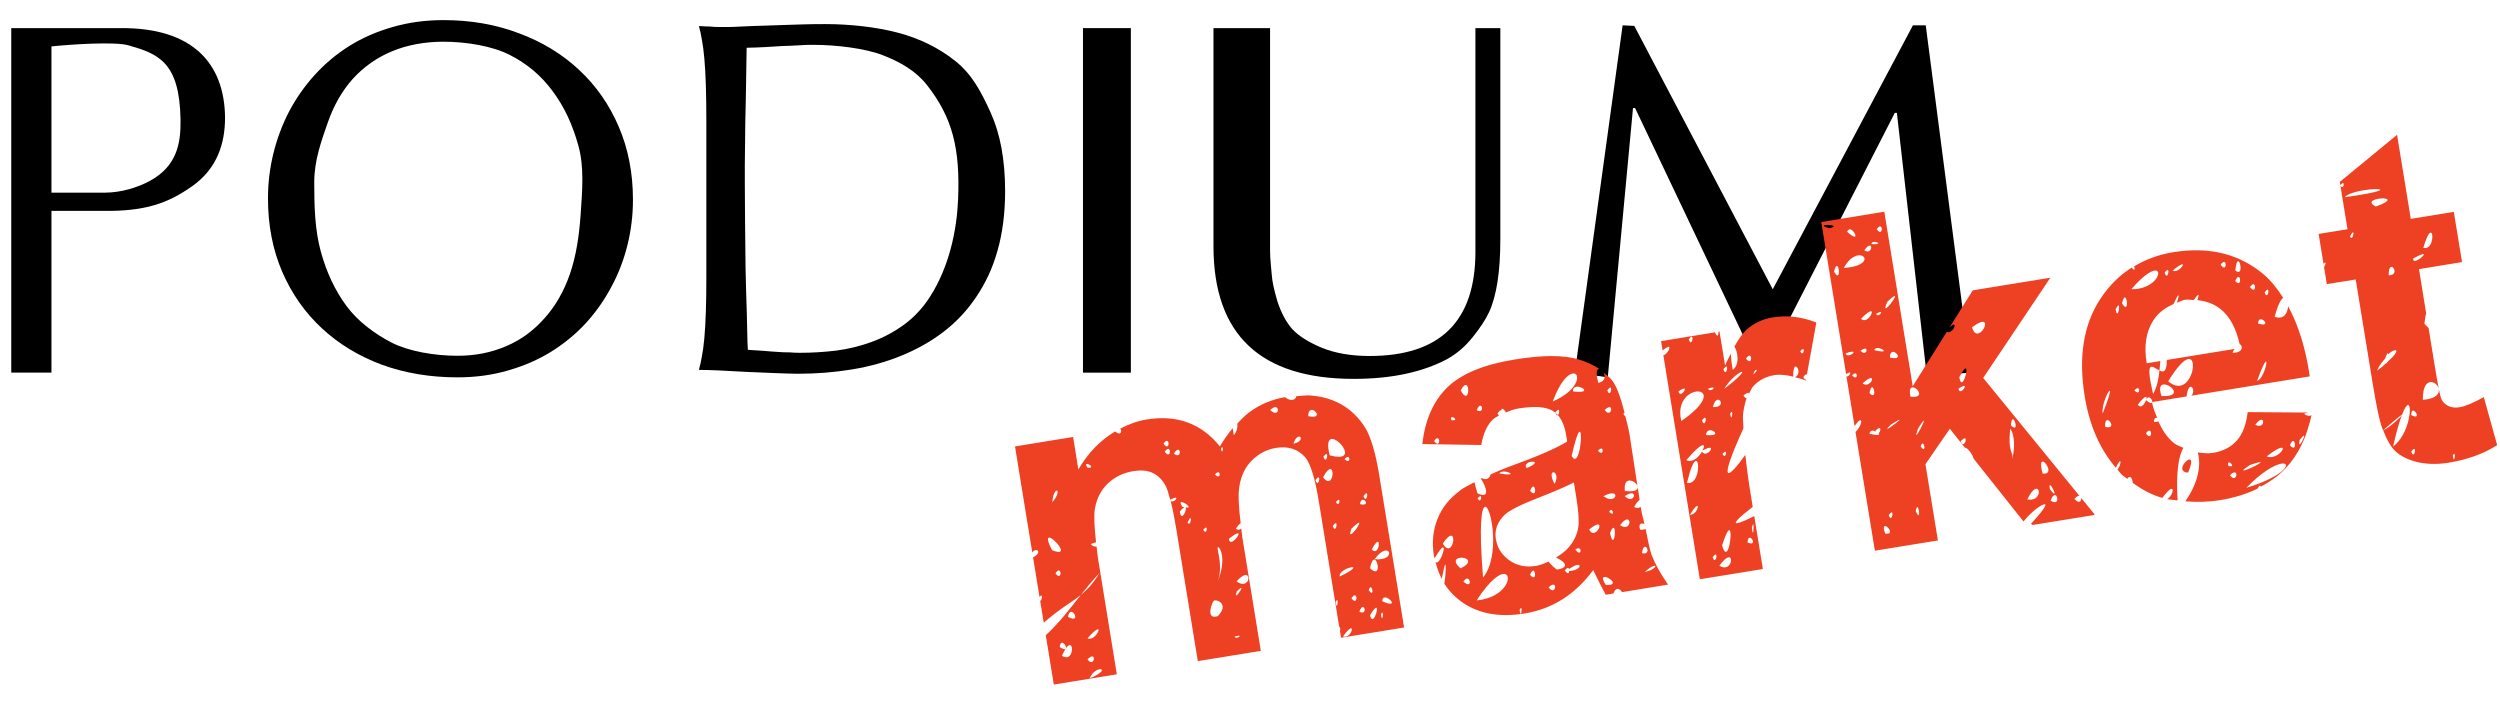 <svg id="SVGRoot" version="1.1" viewBox="0 0 222 61" xmlns="http://www.w3.org/2000/svg" width="259" height="73"> 
  <path d="m39.38 1c2.426 0 4.664 0.391 6.713 1.172 2.063 0.767 3.843 1.853 5.34 3.259 1.497 1.392 2.666 3.068 3.509 5.028 0.843 1.96 1.264 4.126 1.264 6.498 0 1.349-0.16 2.677-0.479 3.984-0.32 1.306-0.792 2.542-1.417 3.707-0.61 1.165-1.366 2.244-2.267 3.238-0.901 0.98-1.933 1.832-3.095 2.557-1.148 0.71-2.419 1.264-3.814 1.662-1.395 0.412-2.899 0.618-4.512 0.618-2.426 0-4.671-0.376-6.735-1.129-2.049-0.767-3.821-1.846-5.318-3.239-1.497-1.392-2.666-3.061-3.509-5.006-0.843-1.96-1.264-4.133-1.264-6.519 0-1.349 0.16-2.677 0.479-3.984 0.32-1.307 0.785-2.55 1.395-3.728 0.625-1.179 1.38-2.258 2.267-3.238 0.901-0.994 1.925-1.854 3.073-2.578 1.162-0.724 2.441-1.285 3.836-1.683 1.409-0.412 2.921-0.618 4.533-0.618zm1.242 29.806c1.613 0 2.99-0.284 4.327-0.852 1.337-0.568 2.436-1.392 3.395-2.471 0.974-1.079 1.729-2.393 2.267-3.942 0.538-1.562 0.818-3.335 0.952-5.305 0.146-2.138 0.322-4.211-0.201-6.072-0.509-1.875-1.271-3.494-2.288-4.857-1.017-1.378-2.288-2.45-3.814-3.217-1.511-0.781-3.86-1.172-5.88-1.172-1.613 0-3.233 0.284-4.57 0.852-1.337 0.554-2.492 1.363-3.466 2.429-0.959 1.065-1.707 2.372-2.245 3.92-0.538 1.548-1.195 3.309-1.195 5.284 0 2.173 0.06 4.204 0.568 6.093 0.509 1.875 1.271 3.501 2.288 4.879 1.017 1.378 2.483 2.465 4.009 3.26 1.526 0.781 3.833 1.172 5.853 1.172z" style="fill:#000000;font-feature-settings:normal;font-variant-caps:normal;font-variant-ligatures:normal;font-variant-numeric:normal"/>
  <path d="m66.302 3.441c-0.03 1.591-0.046 3.132-0.075 4.623-0.015 0.639-0.03 1.293-0.044 1.96 0 0.668-0.007 1.328-0.022 1.981 0 0.639-0.007 1.257-0.022 1.854v1.555c0 0.952 0.007 2.102 0.022 3.451 0.015 1.349 0.03 2.734 0.044 4.154 0.03 1.42 0.066 2.687 0.111 3.994 0.044 1.307 0.034 2.393 0.093 3.26 0.207 0.036 1.161 0.065 1.5 0.105 0.354 0.036 0.723 0.058 1.107 0.084 0.384 0.036 0.76 0.04 1.129 0.044 0.369 0.036 0.679 0.036 0.93 0.036 1.034 0 2.089-0.065 3.167-0.193 1.093-0.142 2.141-0.399 3.145-0.767 1.019-0.369 1.971-0.873 2.857-1.513 0.901-0.653 1.691-1.486 2.347-2.514 1.725-2.702 2.368-5.93 2.484-8.561 0.202-4.587-0.489-7.335-2.769-10.239-0.968-1.233-2.358-2.036-3.92-2.642-1.554-0.602-4.114-0.916-6.137-0.916-0.399 0-0.849 0-1.351 0.044-0.502 0.036-1.004 0.047-1.506 0.065-0.487 0.036-0.952 0.055-1.395 0.087-0.428 0.036-1.401 0.051-1.682 0.062zm-4.218-1.917c0.34 0.036 0.657 0.04 0.952 0.044 0.251 0.036 0.509 0.04 0.775 0.044h0.642c0.281 0 0.746 0 1.395-0.044 0.664-0.036 1.417-0.058 2.259-0.084 0.842-0.036 1.713-0.058 2.613-0.087 0.915-0.036 1.772-0.044 2.569-0.044 2.141 0 4.518 0.255 6.452 0.767 1.934 0.512 3.632 1.35 5.093 2.514s2.28 2.691 3.136 4.58 1.284 4.211 1.284 6.967c0 1.974-0.229 3.75-0.686 5.326-0.443 1.577-1.07 2.871-1.882 4.079-0.812 1.208-1.786 2.244-2.923 3.111-1.122 0.852-2.37 1.555-3.743 2.109-1.358 0.554-2.812 0.958-4.363 1.214-1.55 0.255-3.152 0.384-4.806 0.384-0.591 0-1.307-0.036-2.148-0.065-0.827-0.036-1.661-0.065-2.502-0.105-0.842-0.04-1.639-0.084-2.392-0.127-0.738-0.036-1.314-0.044-1.727-0.044v-0.087c0.089-0.298 0.17-0.668 0.244-1.108 0.089-0.44 0.162-0.987 0.221-1.64 0.059-0.653 0.103-1.427 0.133-2.322 0.03-0.909 0.044-1.87 0.044-3.077v-13.87c0-1.207-0.015-2.265-0.044-3.174-0.03-0.923-0.074-1.712-0.133-2.365-0.059-0.668-0.133-1.229-0.221-1.683-0.074-0.455-0.155-0.831-0.244-1.129z" style="fill:#000000;font-feature-settings:normal;font-variant-caps:normal;font-variant-ligatures:normal;font-variant-numeric:normal"/>
  <path d="m19.984 9.66c0 2.35-0.735 4.556-2.924 6.093-2.154 1.513-4.157 2.234-7.884 2.189h-4.606v14.362h-3.57v-30.593h9.655c6.494-0.065 9.281 3.166 9.33 7.949zm-15.415 6.661h4.745c1.448 0 2.902-0.464 3.925-1.007 2.467-1.31 2.825-3.35 2.793-5.457-0.078-5.146-1.98-5.864-4.638-6.622-1.166-0.331-4.985-0.092-6.825 0.1z" style="fill:#000000;font-feature-settings:normal;font-variant-caps:normal;font-variant-ligatures:normal;font-variant-numeric:normal"/>
  <path d="m100.42 1.712v30.593h-4.252v-30.593z" style="fill:#000000;font-feature-settings:normal;font-variant-caps:normal;font-variant-ligatures:normal;font-variant-numeric:normal"/>
  <path d="m133.23 1.712v18.762c0 2.865-0.335 5.022-1.005 6.47-0.301 0.647-0.787 1.386-1.457 2.218-0.636 0.801-1.39 1.448-2.261 1.941-2.211 1.171-4.974 1.756-8.29 1.756-8.306 0-12.46-3.928-12.46-11.784v-19.363h5.025v19.733c0 0.893 0.116 1.617 0.15 2.172s0.201 1.34 0.502 2.357c0.335 1.017 0.77 1.833 1.306 2.449 0.569 0.616 1.44 1.171 2.612 1.664 1.206 0.493 2.629 0.739 4.27 0.739 6.263 0 9.395-3.081 9.395-9.242v-19.871z" style="fill:#000000;font-feature-settings:normal;font-variant-caps:normal;font-variant-ligatures:normal;font-variant-numeric:normal"/>
  <path d="m157.42 24.9 12.448-23.437h1.138l4.01 30.841-3.919 0.281-2.654-23.348h-0.185l-11.795 23.067h-0.101l-11.166-23.494h-0.185l-2.241 23.915-2.927-0.421 4.246-30.841 1.035 0.05z" style="fill:#000000;font-feature-settings:normal;font-variant-caps:normal;font-variant-ligatures:normal;font-variant-numeric:normal"/>
  <path d="m212.86 11.185-5.085 4.182 0.045 0.278c0.114-0.127 0.203-0.173 0.248-0.173 0.14 0.056-0.02 0.613-0.241 0.211l0.632 3.889-2.565 0.414 0.436 2.655c0.061-0.042 0.165-0.14 0.18-0.113 0.035 0.062-0.057 0.257-0.135 0.406l0.248 1.512 2.565-0.414 1.504 9.214c0.322 1.978 0.594 3.28 0.82 3.911 0.034 0.101 0.077 0.175 0.113 0.271 1.137-1.006 1.638-1.396 1.67-1.369 0.235-0.614 0.422-0.888 0.542-0.888 0.387 0.013 0.096 2.632-1.331 3.693 0.302-1.338 0.561-2.21 0.782-2.791-0.05 0.137-1.046 1.072-1.655 1.361 0.278 0.746 0.609 1.363 1.015 1.79 0.471 0.468 1.142 0.81 2.008 1.023 0.864 0.2 1.797 0.217 2.806 0.053 1.646-0.268 3.077-0.788 4.287-1.557l-1.188-4.265c-0.924 0.518-1.649 0.818-2.166 0.903-0.372 0.059-0.705 0.021-1-0.12-0.283-0.145-0.484-0.351-0.609-0.617-0.114-0.281-0.313-1.283-0.594-3.009l-0.534-3.295c-0.053-0.037-0.131-0.133-0.196-0.203-0.025-0.004-0.045-0.006-0.075-0.015 3e-3 -0.024 0.011-0.031 0.015-0.053-0.04-0.048-0.068-0.059-0.113-0.12 0.042-0.433 0.096-0.693 0.15-0.918l-0.632-3.919 3.821-0.624-0.73-4.46-3.821 0.624zm-1.835 4.821c0.732 5e-3 0.527 0.251-2.813 0.722 0.412-0.49 2.081-0.722 2.813-0.722zm0.444 0.827c0.595-0.031 1.024 0.178-0.489 0.722-0.868-0.419-0.106-0.684 0.489-0.722zm-44.144 1.181-5.596 0.918 2.204 13.501c0.156-0.09 0.294-0.15 0.338-0.15 0.131 0.051-0.132 0.422-0.308 0.361l0.722 4.393c0.117-0.122 0.326-0.426 0.399-0.466 0.391-0.217 0.148 0.582-0.316 1l1.722 10.545 5.596-0.91-1.106-6.769 2.166-3.151 1.346 1.692c0.03 0.003 0.055-0.01 0.09 0.008 0.247 0.126 0.578 0.58 0.677 0.955l4.43 5.581c0.637-0.819 1.624-1.567 1.903-1.527 0.198 0.028-0.265 0.676-1.241 1.738 0.051 0.028 0.099 0.065 0.15 0.098l5.446-0.88c0.017-0.013 0.043-0.04 0.06-0.053l-1.204-1.474c0.056 0.248-0.144 0.608-0.594 0.09 0.2-0.223 0.351-0.302 0.451-0.263l-8.552-10.478 5.965-8.898-6.89 1.121-1.459 2.332c0.018 0.036 0.021 0.065-0.053 0.075l-0.549 0.888c0.096-0.067 0.261-0.24 0.316-0.256 0.353-0.062-0.069 0.822-0.572 0.662l-3.016 4.814-1.384-8.484c-5e-3 -0.01-0.01-0.004-0.015-0.015 7e-3 -0.008 8e-3 -2.92e-4 0.015-0.008zm-4.972 1.173c0.384 0.015 0.8 0.128 0.105 0.293-0.841-0.231-0.489-0.293-0.105-0.293zm4.633 0.143c0.227 0.077 0.115 0.878-0.338 0.241 0.151-0.2 0.263-0.279 0.338-0.241zm-2.805 0.263c0.407-0.204 1.156 1.364-0.15 0.211 0.037-0.116 0.092-0.172 0.15-0.211zm44.761 0.256c0.132-0.008-0.062 0.807-0.256 0.361 0.127-0.266 0.211-0.358 0.256-0.361zm6.973 0.053c0.203 0.223 0.033 1.524-0.722 1.324 0.345-1.204 0.6-1.459 0.722-1.324zm-49.515 0.797c0.321-0.042 0.777 0.269-0.218 0.188 0.018-0.123 0.111-0.188 0.218-0.188zm-0.376 0.323c0.303-0.037 0.109 0.814-0.474 0.414 0.215-0.287 0.373-0.414 0.474-0.414zm29.229 0.421c-0.725-0.015-1.478 0.037-2.264 0.165-1.303 0.212-2.452 0.646-3.475 1.256 0.079 0.215 0.078 0.5-0.218 0.113-1.085 0.689-2.01 1.601-2.768 2.753-1.509 2.276-1.978 5.168-1.407 8.672 0.427 2.619 1.363 4.715 2.768 6.348 0.194-0.417 0.336-0.621 0.384-0.579 0.074 0.066-0.022 0.489-0.241 0.737 0.126 0.14 0.228 0.304 0.361 0.436 0.159 0.156 0.351 0.251 0.519 0.391 0.025-0.026 0.059-0.103 0.083-0.12 0.228-0.165 0.35 0.116 0.406 0.489 0.797 0.572 1.647 1.05 2.61 1.324 0.347-0.454 0.613-0.738 0.752-0.79 0.345-0.132 0.123 0.657-0.316 0.895 0.291 0.067 0.62 0.07 0.925 0.113-0.16-2.529 0.105-4.017 0.519-4.663-0.271-0.132-0.558-0.204-0.812-0.399-0.611-0.475-1.057-1.158-1.414-1.948-0.101 0.026-0.19 0.053-0.391 0.053-0.02-0.227 0.06-0.334 0.173-0.376 0.044-0.016 0.071 0.035 0.12 0.038-0.177-0.442-0.364-0.866-0.466-1.399-0.042 0.089-0.183 0.095-0.534-0.203-0.117 0.338-0.459 0.796-0.73 0.399 0.367-0.482 0.581-0.653 0.692-0.692 0.105-0.026 0.099 0.101 0.053 0.256 0.085-0.192 0.183-0.239 0.278-0.203 0.149 0.048 0.272 0.27 0.271 0.406l3.031-0.497c0.086-0.638 0.255-0.899 0.399-0.865 0.196 0.042 0.314 0.494 0.038 0.797l10.508-1.715c-0.365-2.537-1.027-4.579-1.925-6.235-0.035 0.596-0.354 1.244-1.196 0.94 0.282-1.049 0.547-1.53 0.76-1.685-0.531-0.822-1.11-1.563-1.798-2.129-1.619-1.341-3.52-2.037-5.694-2.083zm19.947 0.331c0.277 0.033-1.002 1.046-0.903 0.391 0.548-0.302 0.81-0.391 0.903-0.391zm-50.003 0.113c0.633 0.072 0.657 0.978-1.467 1.121 0.49-0.909 1.087-1.163 1.467-1.121zm33.524 0.527c0.25-0.121 0.471 1.409-0.226 0.812 0.057-0.546 0.142-0.77 0.226-0.812zm-1.188 0.068c0.227 0.077 0.108 0.878-0.346 0.241 0.151-0.2 0.271-0.279 0.346-0.241zm-3.798 0.211c0.384-0.115-0.344 0.815-0.805 0.549 0.428-0.353 0.677-0.511 0.805-0.549zm-30.598 0.135c0.231 0.074 0.271 1.464-0.278 0.504 0.106-0.404 0.201-0.542 0.278-0.504zm49.131 0.12c0.273-0.241 0.739 0.715-0.15 0.715-9e-3 -0.422 0.059-0.634 0.15-0.715zm-19.759 0.256c0.149 0.081-0.079 0.882-0.293 0.233 0.146-0.193 0.244-0.272 0.293-0.233zm-0.993 0.053c0.479 0.196-0.309 1.678-2.256 1.64 1.226-1.413 1.969-1.755 2.256-1.64zm7.266 0.542c0.226 0.023 0.216 0.944-0.293 0.369 0.119-0.285 0.218-0.369 0.293-0.369zm1.354 0.662c0.227 0.077 0.115 0.878-0.338 0.241 0.151-0.2 0.263-0.279 0.338-0.241zm1.249 0.481c0.149 0.085-0.071 0.89-0.286 0.241 0.146-0.196 0.236-0.279 0.286-0.241zm-6.16 0.459c0.045 0.049-0.055 0.287-0.09 0.466 0.708 0.079 1.39 0.284 2.008 0.76 0.857 0.649 1.412 1.729 1.738 3.144 0.291 0.116 0.357 0.775-0.624 0.775 0.048-0.205 0.12-0.224 0.18-0.346l-6.025 0.978c9e-3 1.096-0.305 1.115-0.654 0.94-0.072 0.691-0.189 1.412-0.564 2.083-0.762-3.268-0.049-2.388 0.564-2.083 0.032-0.301 0.057-0.563 0.083-0.842l-1.211 0.196c-0.262-1.524-0.065-2.795 0.587-3.813 0.446-0.696 1.077-1.13 1.79-1.444 0.117-0.223 0.321-0.676 0.376-0.737 0.148-0.164 0.066 0.205-0.075 0.624 0.244-0.085 0.45-0.226 0.722-0.271 0.271-0.044 0.515 0.023 0.775 0.03 0.19-0.268 0.373-0.511 0.421-0.459zm-26.942 0.113c0.062 0.204-1.353 1.978-0.684 0.496 0.482-0.458 0.665-0.566 0.684-0.496zm20.429 0.12c0.231 0.074 0.271 1.464-0.278 0.504 0.106-0.404 0.201-0.542 0.278-0.504zm-0.572 0.707c0.127 0.119-0.117 1.291-0.271 0.354 0.141-0.312 0.228-0.392 0.271-0.354zm-22.046 0.519c0.413-0.091-0.297 1.182-0.835 0.662 0.435-0.452 0.697-0.623 0.835-0.662zm0.91 0.053c0.163 0.039-0.273 0.531-0.399 0.158 0.22-0.119 0.345-0.158 0.399-0.158zm-7.649 0.444c-0.643-0.076-1.281-0.066-1.918 0.038-0.903 0.147-1.681 0.507-2.324 1.076-0.361 0.324-0.728 0.86-1.098 1.512 0.278 0.425 0.517 1.553-0.143 2.076-0.132-0.692-0.157-1.081-0.173-1.437-0.172 0.345-0.337 0.631-0.511 1.046l-0.496-3.009-0.09 0.015c-7e-3 0.36-0.089 0.523-0.323 0.053l-4.776 0.782 0.135 0.82c0.226-0.163 0.471-0.35 0.542-0.323 0.214 0.054-0.165 0.691-0.474 0.76l3.242 19.887 5.596-0.91-0.767-4.701c-1.652 0.842-2.611 1.1-0.135-0.82l-0.165-1.008c-0.235-1.443-0.375-2.548-0.496-3.603-1.47 2.072-2.567 2.923-0.165-2.362-8e-3 -0.387-0.065-0.939-0.038-1.204 0.065-0.569 0.171-1.054 0.316-1.467-0.082-0.022-0.172-0.08-0.278-0.233 0.228-0.196 0.376-0.279 0.466-0.241 0.024 0.008 0.022 0.042 0.038 0.06 0.118-0.233 0.223-0.489 0.376-0.654 0.473-0.526 1.097-0.857 1.88-0.985 0.503-0.082 1.067-0.011 1.662 0.135-0.011-0.706 0.119-0.945 0.256-0.895 0.22 0.082 0.384 0.762-0.113 0.94 0.319 0.087 0.634 0.158 0.978 0.308l0.023-0.143c-0.065 0.083-0.149 0.097-0.241-0.18 0.146-0.196 0.236-0.272 0.286-0.233 0.039 0.022-3e-3 0.123-8e-3 0.203l0.873-4.806c-0.648-0.256-1.29-0.421-1.933-0.496zm41.384 0.211c0.347-0.04 0.843 0.707-0.233 0.376 0.02-0.262 0.117-0.376 0.233-0.376zm-24.565 0.241c0.452 0.197-0.662 1.879-1.06 0.466 0.583-0.428 0.91-0.532 1.06-0.466zm-25.927 1.309c0.149 0.085-0.071 0.89-0.286 0.241 0.146-0.196 0.236-0.279 0.286-0.241zm16.502 1c0.447 0.019 1.065 0.519-0.308 0.196 0.031-0.15 0.16-0.196 0.308-0.196zm-1.106 0.053c0.258 0.058 0.03 0.677-0.429 0.196 0.204-0.158 0.343-0.196 0.429-0.196zm-5.521 0.038c0.144 0.058-0.03 0.68-0.263 0.196 0.127-0.15 0.215-0.196 0.263-0.196zm52.628 0.113c0.176 0.057-0.124 0.487-0.76 1.053-0.031 0.099-0.062 0.138-0.098 0.083-0.259 0.221-0.391 0.392-0.82 0.669 0.23-0.51 0.485-0.789 0.73-1.076 3e-3 -0.008 5e-3 1.92e-4 8e-3 -0.008 0.13-0.393 0.203-0.508 0.241-0.459 8e-3 0.011-0.012 0.082-8e-3 0.105 0.313-0.294 0.581-0.409 0.707-0.369zm-48.198 0.135c0.246 0.062-0.558 0.581-0.662 0.143 0.38-0.146 0.58-0.181 0.662-0.143zm3.482 0.008c0.369-0.1 1.006 0.777-0.203 0.504-0.016-0.331 0.08-0.465 0.203-0.504zm-12.644 0.338c0.227 0.077 0.108 0.878-0.346 0.241 0.151-0.2 0.271-0.279 0.346-0.241zm-17.6 0.03c-0.953 0-2.054 0.105-3.302 0.308-2.748 0.448-4.739 1.272-5.972 2.482-1.234 1.209-1.974 2.887-2.211 5.024l5.228 0.083c0.186-1.03 0.531-1.783 1.023-2.256 0.146-0.145 0.359-0.245 0.549-0.361-0.042-0.04-0.083-0.07-0.12-0.203 0.182-0.227 0.276-0.281 0.338-0.263 0.019-0.02 8e-3 -0.12 0.03-0.128 0.131-0.038 0.293 0.14 0.376 0.323 0.322-0.133 0.632-0.278 1.053-0.346 1.473-0.24 2.515-0.168 3.122 0.211 0.604 0.365 0.998 1.083 1.173 2.159l0.09 0.557c-0.94 0.589-2.678 1.339-5.213 2.256-0.604 0.221-1.079 0.442-1.587 0.662-0.056 0.266-0.334 0.588-0.782 0.331-0.033 0.015-0.051 0.03-0.083 0.045 0.48 0.732 0.86 1.846-0.301 1.309-0.147-0.446-0.203-0.72-0.263-0.993-0.439 0.231-0.909 0.462-1.234 0.692-0.047 0.033-0.075 0.079-0.12 0.113-0.87 0.642-1.522 1.438-1.918 2.422-0.419 1.022-0.526 2.13-0.331 3.325 0.012 0.072 0.039 0.133 0.053 0.203 0.396-0.651 0.642-0.963 0.745-0.963 0.284-0.044-0.322 1.623-0.654 1.301 0.13 0.535 0.308 1.034 0.549 1.489 0.135-0.679 0.262-1.274 0.308-1.271 0.092 5e-3 0.03 1.015-0.075 1.707 0.428 0.664 0.982 1.236 1.677 1.707 1.454 0.976 3.261 1.288 5.438 0.933 1.234-0.201 2.365-0.622 3.377-1.264 1.013-0.642 1.919-1.502 2.723-2.587 0.057 0.1 0.161 0.307 0.308 0.624 0.287 0.602 0.506 1.012 0.7 1.354 0.03 0.053 0.078 0.164 0.105 0.211l0.677-0.113c0.121-0.317 0.286-0.469 0.474-0.399 0.116 0.044 0.214 0.157 0.301 0.278l4.084-0.669c-0.656-0.929-1.146-1.817-1.474-2.663-0.177-0.48-0.346-1.483-0.519-2.272-0.111 0.037-0.231 0.075-0.496 0.06-0.102-0.319-0.037-0.484 0.083-0.534 0.086-0.037 0.2-0.013 0.308 0.03-0.103-0.509-0.207-0.741-0.308-1.361l-0.023-0.158c-0.155 0.104-0.348 0.136-0.587 0.008 0.226-0.424 0.345-0.495 0.489-0.654l-0.188-1.196c0.091 0.278-0.128 0.547-1.121 0.429-0.069-0.565 0.071-0.822 0.271-0.903 0.294-0.118 0.718 0.156 0.842 0.436l-0.692-4.505c-0.108-0.661-0.249-1.113-0.376-1.655-0.053-0.055-0.103-0.076-0.173-0.226 0.044-0.093 0.061-0.051 0.098-0.105-0.323-1.282-0.682-2.336-1.121-2.888-0.201-0.262-0.493-0.46-0.76-0.677 0.187 0.312 0.217 0.765-0.444 0.925-0.273-0.964-0.121-1.272 0.098-1.234-0.516-0.342-1.111-0.633-1.828-0.842-0.659-0.203-1.461-0.308-2.414-0.308zm56.495 0.271c1.061-0.252 0.169 3.595-1.745 1.971 0.822-1.35 1.391-1.886 1.745-1.971zm6.957 0.226c0.102 0.14-0.301 1.569-0.812 1.7 0.508-1.403 0.751-1.785 0.812-1.7zm-47.92 0.436c0.149 0.085-0.071 0.89-0.286 0.241 0.146-0.196 0.236-0.279 0.286-0.241zm21.241 0.173c0.242 0.081-0.371 2.117-0.572 0.767 0.319-0.605 0.491-0.806 0.572-0.767zm-18.623 0.113c0.142 0.069-0.052 0.252-0.301 0.444 0.163-0.142 0.078-0.342 0.301-0.444zm-1.324 0.196c0.275-0.102 0.048 0.3-1.512 1.504 0.46-0.796 1.237-1.404 1.512-1.504zm10.154 0.12c0.217 0.05 0.148 0.654-0.308 0.188 0.132-0.15 0.236-0.188 0.308-0.188zm-25.115 0.015c0.713-0.119 0.656 1.43-1.768 2.482 0.632-1.739 1.34-2.413 1.768-2.482zm26.461 0.406c0.382-0.051-0.155 0.897-0.722 0.474 0.364-0.323 0.595-0.474 0.722-0.474zm49.861 0.361c0.67 0.124 1.203 1.43-0.827 1.565-0.026-1.291 0.426-1.638 0.827-1.565zm-23.655 0.218c0.629 0.145 1.413 1.1-0.376 1.015-0.323-0.897-1e-3 -1.104 0.376-1.015zm-62.106 0.045c0.333 0.158 0.163 1.721-0.504 0.466 0.222-0.416 0.393-0.52 0.504-0.466zm44.212 0.067c0.21 0.058-0.373 0.843-0.519 0.263 0.292-0.216 0.449-0.263 0.519-0.263zm-34.449 0.075c0.527-0.083 1.406 0.637-0.301 0.414-0.011-0.27 0.125-0.375 0.301-0.414zm26.265 0.045c0.228-0.012 0.367 1.15-0.233 0.519 0.072-0.374 0.157-0.519 0.233-0.519zm-23.219 0.038c0.149 0.085-0.079 0.89-0.293 0.241 0.146-0.196 0.244-0.279 0.293-0.241zm9.116 0c0.17 0.073-0.374 0.418-0.451 0.075 0.26-0.073 0.395-0.114 0.451-0.075zm17.6 0c0.394-0.218 1.364 0.982-0.09 0.797-0.107-0.489-0.041-0.724 0.09-0.797zm20.105 0.045c0.217 0.054 0.141 0.669-0.316 0.203 0.132-0.158 0.244-0.203 0.316-0.203zm-40.278 0.03c0.21 0.058-0.373 0.843-0.519 0.263 0.292-0.216 0.449-0.263 0.519-0.263zm37.781 0.203c0.068 0.037-0.053 0.576-0.632 2.023-0.116-0.764 0.519-2.085 0.632-2.023zm-36.547 0.06c0.727 0.023 0.955 0.924-1.497 2.625-0.455-1.794 0.77-2.663 1.497-2.625zm-34.381 0.354c-0.405-0.031-0.862 0.035-1.301 0.068-0.071 0.303-0.427 0.529-1.023 0.083-1.167 0.21-2.226 0.648-3.174 1.354-0.37 0.276-0.709 0.632-1.046 0.985 0.032 0.329-0.022 0.715-0.316 1.038-0.068-0.291-0.06-0.415-0.09-0.624-0.407 0.484-0.79 1.018-1.143 1.625-0.821-1.024-1.779-1.733-2.866-2.129-1.086-0.395-2.302-0.484-3.655-0.263-0.84 0.137-1.6 0.436-2.324 0.805 0.178 0.205 0.058 0.702-0.459 0.256-1.27 0.76-2.378 1.853-3.264 3.377l-0.466-2.888-5.16 0.842 0.933 5.739c-3e-3 0.024 0.017 0.033 8e-3 0.053l0.594 3.625c0.041-0.03 0.09-0.131 0.128-0.15 0.464-0.241 0.622 0.275-0.06 0.579l0.572 3.52c0.059-0.056 0.137-0.158 0.165-0.135 0.105 0.06 0.026 0.463-0.105 0.474l0.316 1.948c1.472-1.284 2.455-1.791 3.294-2.467 0.489-0.617 0.999-1.246 1.662-1.948-0.598 0.977-1.124 1.514-1.662 1.948-1.029 1.298-1.893 2.447-3.114 3.58l0.715 4.378 5.596-0.91-1.67-10.274c-0.067-0.412-0.08-0.702-0.128-1.068-0.193 0.012-0.378-0.042-0.511-0.218 0.256-0.128 0.287-0.094 0.466-0.165-0.145-1.25-0.213-2.31-0.105-2.978 0.163-0.926 0.551-1.679 1.166-2.256 0.615-0.576 1.356-0.934 2.219-1.076 0.717-0.118 1.301-0.068 1.76 0.158 0.472 0.223 0.862 0.616 1.158 1.181 0.125 0.238 0.252 0.684 0.384 1.188 0.248-0.124 0.419-0.18 0.489-0.18 0.203 0.043-0.202 0.484-0.444 0.301 0.168 0.673 0.34 1.525 0.519 2.625l1.888 11.591 5.596-0.91-1.655-10.154c-0.044-0.273-0.047-0.461-0.083-0.715-0.113 0.105-0.266 0.168-0.481 0.03 0.195-0.327 0.321-0.42 0.429-0.489-0.168-1.363-0.241-2.516-0.12-3.264 0.154-0.979 0.538-1.764 1.151-2.354 0.612-0.589 1.308-0.947 2.091-1.076 1.075-0.175 1.94 0.093 2.587 0.805 0.484 0.548 0.892 1.867 1.234 3.964l1.798 11.049c0.085 0.154 0.152 0.299 0.075 0.421l0.098 0.617 5.596-0.91-0.075-0.451c-5e-3 7.28e-4 -0.01 0.007-0.015 0.008 7e-3 -0.015 9e-3 -0.015 0.015-0.03l-2.129-13.042c-0.329-2.017-0.754-3.447-1.286-4.287-0.73-1.135-1.689-1.928-2.866-2.377-0.59-0.231-1.22-0.369-1.903-0.421zm36.028 0.406c0.376-0.195 0.71 0.678-0.338 0.624 0.085-0.378 0.213-0.559 0.338-0.624zm-21.03 0.504c0.248-0.06 0.33 0.71-0.286 0.406 0.097-0.275 0.203-0.368 0.286-0.406zm-18.112 0.135c0.347 0.081 0.174 0.897-0.519 0.248 0.231-0.208 0.403-0.287 0.519-0.248zm29.665 0c0.27 0.085-0.018 0.898-0.474 0.241 0.227-0.2 0.384-0.279 0.474-0.241zm-4.566 0.233c0.149 0.085-0.071 0.883-0.286 0.233 0.146-0.196 0.236-0.272 0.286-0.233zm-21.993 0.015c0.403-0.113 1.059 0.823-0.241 0.549-5e-3 -0.351 0.106-0.511 0.241-0.549zm97.856 0.053c0.261-0.032 0.709 0.827-0.143 0.406-0.01-0.291 0.056-0.406 0.143-0.406zm-60.466 0.135c0.073 0.166-0.078 0.893-0.158 0.128 0.086-0.166 0.135-0.178 0.158-0.128zm45.791 0v0.015c-0.132 1.112-0.458 1.952-0.978 2.527-0.519 0.574-1.215 0.932-2.091 1.076-0.479 0.078-0.921 0.02-1.361-0.038 0.282 0.95 0.148 2.549-1.106 4.34 0.97 0.075 1.98 0.076 3.091-0.105 1.242-0.202 2.341-0.545 3.309-1.015 0.075-0.121 0.146-0.239 0.203-0.271 0.053-0.03 0.069 0.061 0.105 0.09 0.711-0.38 1.364-0.814 1.918-1.346 1.057-1.019 1.796-2.301 2.264-3.813-2e-3 -0.021-7e-3 -0.013-8e-3 -0.038 0.012-0.023 0.011-0.003 0.023-0.023 0.111-0.366 0.223-0.734 0.301-1.128-0.13 0.085-0.355 0.107-0.654-0.113 0.17-0.098 0.248-0.092 0.361-0.12zm-70.695 0.451c0.162-0.077 0.653 0.329 0 0.271-0.073-0.169-0.054-0.232 0-0.271zm22.527 0.053c0.149 0.085-0.071 0.883-0.286 0.233 0.146-0.196 0.236-0.272 0.286-0.233zm27.318 0.128c0.225-0.009 0.493 1.224-0.173 0.542 0.029-0.397 0.098-0.538 0.173-0.542zm22.031 0.045c0.36-0.06 0.259 0.809-0.504 0.451 0.215-0.305 0.384-0.413 0.504-0.451zm-32.095 0.008c-6e-3 0.106-1.806 1.424-0.767 0.421 0.567-0.364 0.769-0.46 0.767-0.421zm18.405 0.03c0.288-0.126 0.805 0.868-0.15 0.587-0.019-0.383 0.054-0.544 0.15-0.587zm-16.239 0.045c0.03 0.164-1.088 2.268-0.519 0.692 0.369-0.584 0.507-0.746 0.519-0.692zm-3.919 0.662c0.109 0.053 0.028 0.334-0.098 0.451 0.128 0.14 0.037 0.247-0.82 0.045 0.021-0.204 0.155-0.278 0.316-0.278 0.108-8.63e-4 0.16 0.075 0.263 0.12-0.02-0.038-0.042-0.032-0.06-0.09 0.212-0.212 0.336-0.287 0.399-0.248zm-15.156 0.196c0.434-0.099 1.087 0.56-0.278 0.414 0.013-0.26 0.134-0.375 0.278-0.414zm39.135 0.038c0.227 0.081 0.108 0.87-0.346 0.233 0.151-0.235 0.271-0.272 0.346-0.233zm-50.68 0.113c0.394-0.388 0.039 3.391-0.662 2.121 0.311-1.395 0.531-1.99 0.662-2.121zm64.377 0.331c0.08 0.127-0.602 1.369-0.391 0.376 0.259-0.331 0.364-0.418 0.391-0.376zm-89.176 0.083c0.178 0.078 0.148 0.463-0.564 0.624 0.089-0.318 0.223-0.498 0.338-0.579 0.087-0.062 0.166-0.071 0.226-0.045zm12.26 0.15c0.227 0.077 0.115 0.871-0.338 0.233 0.151-0.231 0.263-0.272 0.338-0.233zm46.822 0c0.188 0.089-0.178 0.948-0.399 0.248 0.212-0.208 0.336-0.287 0.399-0.248zm-56.344 0.075c0.681-0.295 2.538 2.146-0.083 1.429-0.245-0.923-0.144-1.329 0.083-1.429zm-14.509 0.15c0.227 0.077 0.115 0.878-0.338 0.241 0.151-0.2 0.263-0.279 0.338-0.241zm99.984 0c0.235 0.035 0.258 1.028-0.293 0.384 0.112-0.3 0.215-0.384 0.293-0.384zm-32.884 0.233c0.177 0.073 0.235 0.881-0.203 0.248 0.071-0.208 0.144-0.287 0.203-0.248zm-19.466 0.158c0.075 0.055-8e-3 0.254-0.113 0.466 0.343-0.181 0.596-0.282 0.692-0.248 0.311 0.077-0.428 0.87-0.73 0.338-0.273 0.477-0.827 1.03-1.391 0.76 0.698-0.823 1.128-1.197 1.361-1.301 0.088-0.039 0.145-0.041 0.181-0.015zm-42.723 0.196c0.076 0.104-0.032 0.683-0.143 0.105 0.073-0.142 0.119-0.144 0.143-0.105zm93.945 0.03c0.636-0.165-0.341 1.118-1.234 0.76 0.635-0.494 1.021-0.706 1.234-0.76zm-60.308 0.06c0.217 0.054 0.148 0.669-0.308 0.203 0.132-0.158 0.236-0.203 0.308-0.203zm-38.428 0.038c0.227 0.077 0.108 0.877-0.346 0.241 0.151-0.2 0.271-0.279 0.346-0.241zm110.63 0c0.149 0.085-0.071 0.883-0.286 0.233 0.146-0.196 0.236-0.272 0.286-0.233zm-109.79 0.068c0.271 0 0.206 0.815-0.376 0.346 0.159-0.258 0.286-0.346 0.376-0.346zm48.604 0.173c0.144 0.058-0.03 0.68-0.263 0.196 0.127-0.15 0.215-0.196 0.263-0.196zm-35.412 0.218c0.149 0.085-0.071 0.883-0.286 0.233 0.146-0.196 0.236-0.272 0.286-0.233zm100.16 0c0.073 0.158-0.078 0.886-0.158 0.12 0.086-0.158 0.135-0.17 0.158-0.12zm-98.262 0.241c0.217 0.05 0.148 0.662-0.308 0.196 0.132-0.15 0.236-0.196 0.308-0.196zm74.667 0.241c-0.383 0.109-1.069 1.104-0.068 1.158 0.415-0.974 0.297-1.224 0.068-1.158zm-43.836 0.143c0.059-0.039 0.111-0.035 0.15 0.008 0.263 0.285 0.079 2.114-0.88 1.925 0.3-1.282 0.554-1.816 0.73-1.933zm-14.456 0.045c0.303-0.01 0.435 0.172-0.519 0.572-0.257-0.362 0.216-0.572 0.519-0.572zm45.22 0.03c0.246-0.304 1.171 1.169 0.083 1.023-0.168-0.622-0.164-0.923-0.083-1.023zm16.6 0.038c0.159-0.065 0.632 0.462-8e-3 0.316-0.071-0.204-0.046-0.277 8e-3 -0.316zm2.836 0c-0.112 0.22-2.637 1.332-0.94 0.226 0.744-0.258 0.979-0.295 0.94-0.226zm1.85 0.105c0.956-0.155 0.364 1.095-3.106 2.144 1.403-1.453 2.533-2.051 3.106-2.144zm-106.12 0.045c0.128-0.111 0.823 0.328 0.135 0.331-0.159-0.196-0.177-0.292-0.135-0.331zm21.67 0.436c0.414 0.022 0.153 1.794-0.647 0.73 0.292-0.553 0.509-0.73 0.647-0.73zm15.442 0.218c0.536 0.019 1.112 0.454-0.444 0.165 0.088-0.123 0.265-0.165 0.444-0.165zm-25.385 0.068c0.217 0.054 0.148 0.662-0.308 0.196 0.132-0.158 0.236-0.196 0.308-0.196zm29.785 0c0.187 0.045 0.394 0.437 0.068 1.038-0.419-0.781-0.254-1.084-0.068-1.038zm60.511 0.023c0.27 0.089-0.011 0.891-0.466 0.233 0.228-0.235 0.376-0.272 0.466-0.233zm-81.391 0.444c0.149 0.085-0.071 0.882-0.286 0.233 0.146-0.196 0.236-0.272 0.286-0.233zm22.663 0.436 0.18 1.113c0.218 1.34 0.294 2.259 0.226 2.76-0.093 0.765-0.436 1.454-1.03 2.068-0.302 0.304-0.632 0.516-0.963 0.73 0.716 0.316 1.333 0.874 0.075 1.068-0.455-0.342-0.564-0.51-0.737-0.707-0.358 0.158-0.719 0.313-1.106 0.376-0.903 0.147-1.692-0.013-2.369-0.489-0.677-0.476-1.076-1.105-1.204-1.888-0.13-0.796 0.129-1.515 0.775-2.151 0.426-0.397 1.389-0.889 2.888-1.474 1.499-0.586 2.586-1.052 3.264-1.407zm42.309 0.248c0.203 0.127 0.747 1.362-0.03 0.369-0.07-0.331-0.038-0.411 0.03-0.369zm-45.904 0.113c0.235 0.035 0.258 1.028-0.293 0.384 0.112-0.3 0.215-0.384 0.293-0.384zm44.55 0.226c0.531-0.25 0.509 1.145-0.692 0.918 0.277-0.571 0.515-0.833 0.692-0.918zm-59.353 0.384c0.149 0.085-0.071 0.89-0.286 0.241 0.146-0.196 0.236-0.279 0.286-0.241zm21.88 0c0.506 0.085 0.015 0.919-0.857 0.248 0.414-0.208 0.689-0.287 0.857-0.248zm1.7 0c0.388 0.085-9e-3 0.908-0.669 0.241 0.324-0.2 0.54-0.279 0.669-0.241zm37.518 0.15c0.315-0.038 0.417 1.004-0.361 0.496 0.127-0.35 0.256-0.496 0.361-0.496zm-50.981 0.098c0.144 0.058-0.03 0.672-0.263 0.188 0.127-0.15 0.215-0.188 0.263-0.188zm-12.584 0.323c0.144 0.058-0.03 0.672-0.263 0.188 0.127-0.15 0.215-0.188 0.263-0.188zm2.083 0c0.284-0.076 0.649 0.584-0.211 0.384 0.029-0.25 0.116-0.345 0.211-0.384zm-16.074 0.203c0.27-0.032 1.08 0.609 0.369 0.474 0.171 0.173-0.38 1.378-0.504 0.354 0.276-0.322 0.416-0.385 0.489-0.354-0.092-0.018-0.115-5e-3 -0.263-0.053-0.2-0.302-0.192-0.421-0.09-0.421zm45.844 0.346c0.107 0.094-0.197 0.813-0.684 0.775 0.41-0.669 0.621-0.832 0.684-0.775zm-18.857 0.068c0.556-0.002 1.345 4.417-0.196 6.28-0.387-4.683-0.138-6.28 0.196-6.28zm38.39 0.038c0.161 0.116 0.256 1.286-0.165 0.354 0.051-0.312 0.112-0.392 0.165-0.354zm-27.206 0.241c0.179 0.042 0.3 0.612-0.173 0.188 0.054-0.15 0.113-0.188 0.173-0.188zm24.927 0.233c0.149 0.081-0.071 0.882-0.286 0.233 0.146-0.193 0.236-0.272 0.286-0.233zm-62.294 0.503c0.132-0.008-0.055 0.809-0.248 0.361 0.128-0.266 0.204-0.358 0.248-0.361zm38.774 0.113c0.415-0.025 0.227 1.073-0.617 0.504 0.269-0.361 0.479-0.504 0.617-0.504zm-23.783 0.301c0.113 0.153-1.165 1.82-0.692 0.519 0.464-0.45 0.653-0.569 0.692-0.519zm-2.061 0.038c0.149 0.081-0.071 0.89-0.286 0.241 0.146-0.2 0.236-0.279 0.286-0.241zm23.294 0.113c0.374 0.07-0.401 1.31-0.812 0.436 0.436-0.359 0.688-0.475 0.812-0.436zm13.764 0c0.069 0.177-0.024 1.341-0.128 0.271 0.065-0.27 0.105-0.329 0.128-0.271zm11.628 0.15c0.199-0.19 0.989 0.778 0.083 0.654-0.15-0.404-0.149-0.593-0.083-0.654zm-60.218 0.113c0.144 0.058-0.023 0.68-0.256 0.196 0.127-0.154 0.208-0.196 0.256-0.196zm36.224 0.053c0.199 0.236-0.044 1.948-0.361 0.429 0.177-0.429 0.295-0.51 0.361-0.429zm10.229 0.18c0.343 0.012-0.123 3.206-0.639 1.354 0.324-1.007 0.525-1.358 0.639-1.354zm-43.625 0.278c0.286 0.042-0.739 1.308-0.805 0.489 0.471-0.379 0.71-0.489 0.805-0.489zm18.954 0.218c0.433 0.084-0.052 1.946-0.767 0.692 0.373-0.546 0.623-0.731 0.767-0.692zm-35.773 0.18c0.339-0.189 2.084 1.82 0.308 1.106-0.384-0.732-0.421-1.044-0.308-1.106zm62.241 0c0.261-0.057 0.622 0.76-0.18 0.421 0.019-0.29 0.093-0.421 0.18-0.421zm-33.035 0.361c0.305-0.076 0.034 1.273-0.511 0.677 0.24-0.465 0.41-0.638 0.511-0.677zm56.186-10.059s0.613 0.718 0.193 2.673c0.075-0.671-0.42-0.527-0.193-2.673zm-32.486 10.51c0.26-0.147 0.551 0.726-0.211 0.564 0.039-0.352 0.124-0.514 0.211-0.564zm-5.761 0.15c0.225 0.131 0.046 0.686-0.369 0.075 0.171-0.116 0.293-0.118 0.369-0.075zm-17.345 0.196c0.673-0.206 0.712 0.903-0.85 0.745 0.328-0.457 0.626-0.675 0.85-0.745zm29.455 0.338c0.149 0.085-0.071 0.883-0.286 0.233 0.146-0.196 0.236-0.272 0.286-0.233zm1.106 0.241c0.512-0.094 0.182 1.358-0.797 0.745 0.366-0.506 0.627-0.706 0.797-0.745zm-23.595 0.038c0.475 0.045 0.888 0.407-0.173 0.948-0.84-0.717-0.302-0.994 0.173-0.948zm-7.853 0.165c0.366-0.023 0.606 1.698-0.369 0.767 0.109-0.56 0.246-0.767 0.369-0.767zm17.969 0.481c0.557-0.105 0.234 0.523-0.654 0.527-4e-3 0.199-0.092 0.341-0.361 0-0.014-0.018-0.023-0.01-0.038-0.03 0.151-0.2 0.263-0.272 0.338-0.233 0.029 0.01 5e-3 0.069 0.023 0.098 0.263-0.154 0.548-0.335 0.692-0.361zm6.987 0.075c0.081 0.077-0.243 0.423-0.94 0.542 0.324-0.284 0.565-0.442 0.722-0.511 0.118-0.052 0.191-0.056 0.218-0.03zm-27.025 0.135c0.368-0.067 0.405 0.135-0.993 0.812-0.074-0.41 0.625-0.747 0.993-0.812zm-25.897 0.286c0.227 0.077 0.115 0.871-0.338 0.233 0.151-0.231 0.263-0.272 0.338-0.233zm42.098 0c0.235 0.035 0.258 1.02-0.293 0.376 0.112-0.3 0.215-0.376 0.293-0.376zm-2.512 0.308c0.678 0.168 0.035 2.093-2.52 2.339 1.229-1.909 2.113-2.439 2.52-2.339zm-23.031 0.083c0.52-0.005 0.182 1.298-0.812 0.564 0.371-0.415 0.639-0.563 0.812-0.564zm31.779 0.196c0.283-0.205 1.588 0.773 0.196 0.684-0.271-0.411-0.29-0.615-0.196-0.684zm-12.065 0.128c0.299 0.073 0.299 0.892-0.384 0.256 0.152-0.216 0.284-0.294 0.384-0.256zm7.665 0.542c0.27 0.089-0.018 0.891-0.474 0.233 0.227-0.235 0.384-0.272 0.474-0.233zm-16.254 0.226c0.177 0.073 0.235 0.881-0.203 0.248 0.071-0.208 0.144-0.287 0.203-0.248zm-11.508 0.075c0.053 0.131-0.739 1.19-0.406 0.286 0.278-0.285 0.387-0.328 0.406-0.286zm10.109 0.647c0.227 0.077 0.115 0.878-0.338 0.241 0.151-0.2 0.263-0.279 0.338-0.241zm2.678 0.173c0.451 0.042 1.158 0.975-0.278 0.346 5e-3 -0.273 0.128-0.346 0.278-0.346zm-4.257 0.278c0.073 0.166-0.078 0.886-0.158 0.12 0.086-0.166 0.135-0.17 0.158-0.12zm2.234 0.579c0.248-0.06 0.33 0.718-0.286 0.414 0.097-0.275 0.203-0.414 0.286-0.414zm1.218 0.053c0.242 0.036-0.327 1.724-0.557 0.677 0.303-0.519 0.476-0.677 0.557-0.677zm12.884 0.068c0.073 0.166-0.078 0.893-0.158 0.128 0.086-0.166 0.135-0.178 0.158-0.128zm-39.985 0.301c0.348-0.016 0.735 0.993-0.278 0.451 0.056-0.328 0.162-0.447 0.278-0.451zm27.672 0.098c0.073 0.158-0.078 0.886-0.158 0.12 0.086-0.158 0.135-0.17 0.158-0.12zm-2.888 1.391c0.372-0.188 2e-3 0.881-0.639 0.7 0.304-0.434 0.515-0.638 0.639-0.7zm-22.482 0.083c0.435-0.198-0.247 1.056-0.85 0.79 0.438-0.497 0.705-0.724 0.85-0.79zm12.636 0.549c0.163 0.039-0.333 0.341-0.421 0.083 0.24-0.081 0.367-0.083 0.421-0.083zm-15.735 0.624c0.302 0.018 0.721 0.976-0.211 0.391 0.019-0.296 0.11-0.391 0.211-0.391zm0.624 0.218c0.453-0.156 0.316 1.567-0.639 0.94 0.275-0.625 0.488-0.886 0.639-0.94zm2.091 1.008c0.27 0.085-0.011 0.898-0.466 0.241 0.228-0.2 0.376-0.279 0.466-0.241zm0.73 1.128c0.211 0.043 0.084 0.363-1 0.82 0.242-0.63 0.79-0.862 1-0.82zm10.37-10.809c0.091-0.211 0.912 0.901-0.057 3.129 0.605-1.381-0.034-2.917 0.057-3.129zm-0.358 4.742c0.19-0.198 1.44 0.237 0.374 1.349-1.1 0.384-0.564-1.149-0.374-1.349zm-14.328-8.838c0.148-1.456 0.983-1.106 0 0.09z" style="fill:#ee4023;font-feature-settings:normal;font-variant-caps:normal;font-variant-ligatures:normal;font-variant-numeric:normal"/>
</svg>
